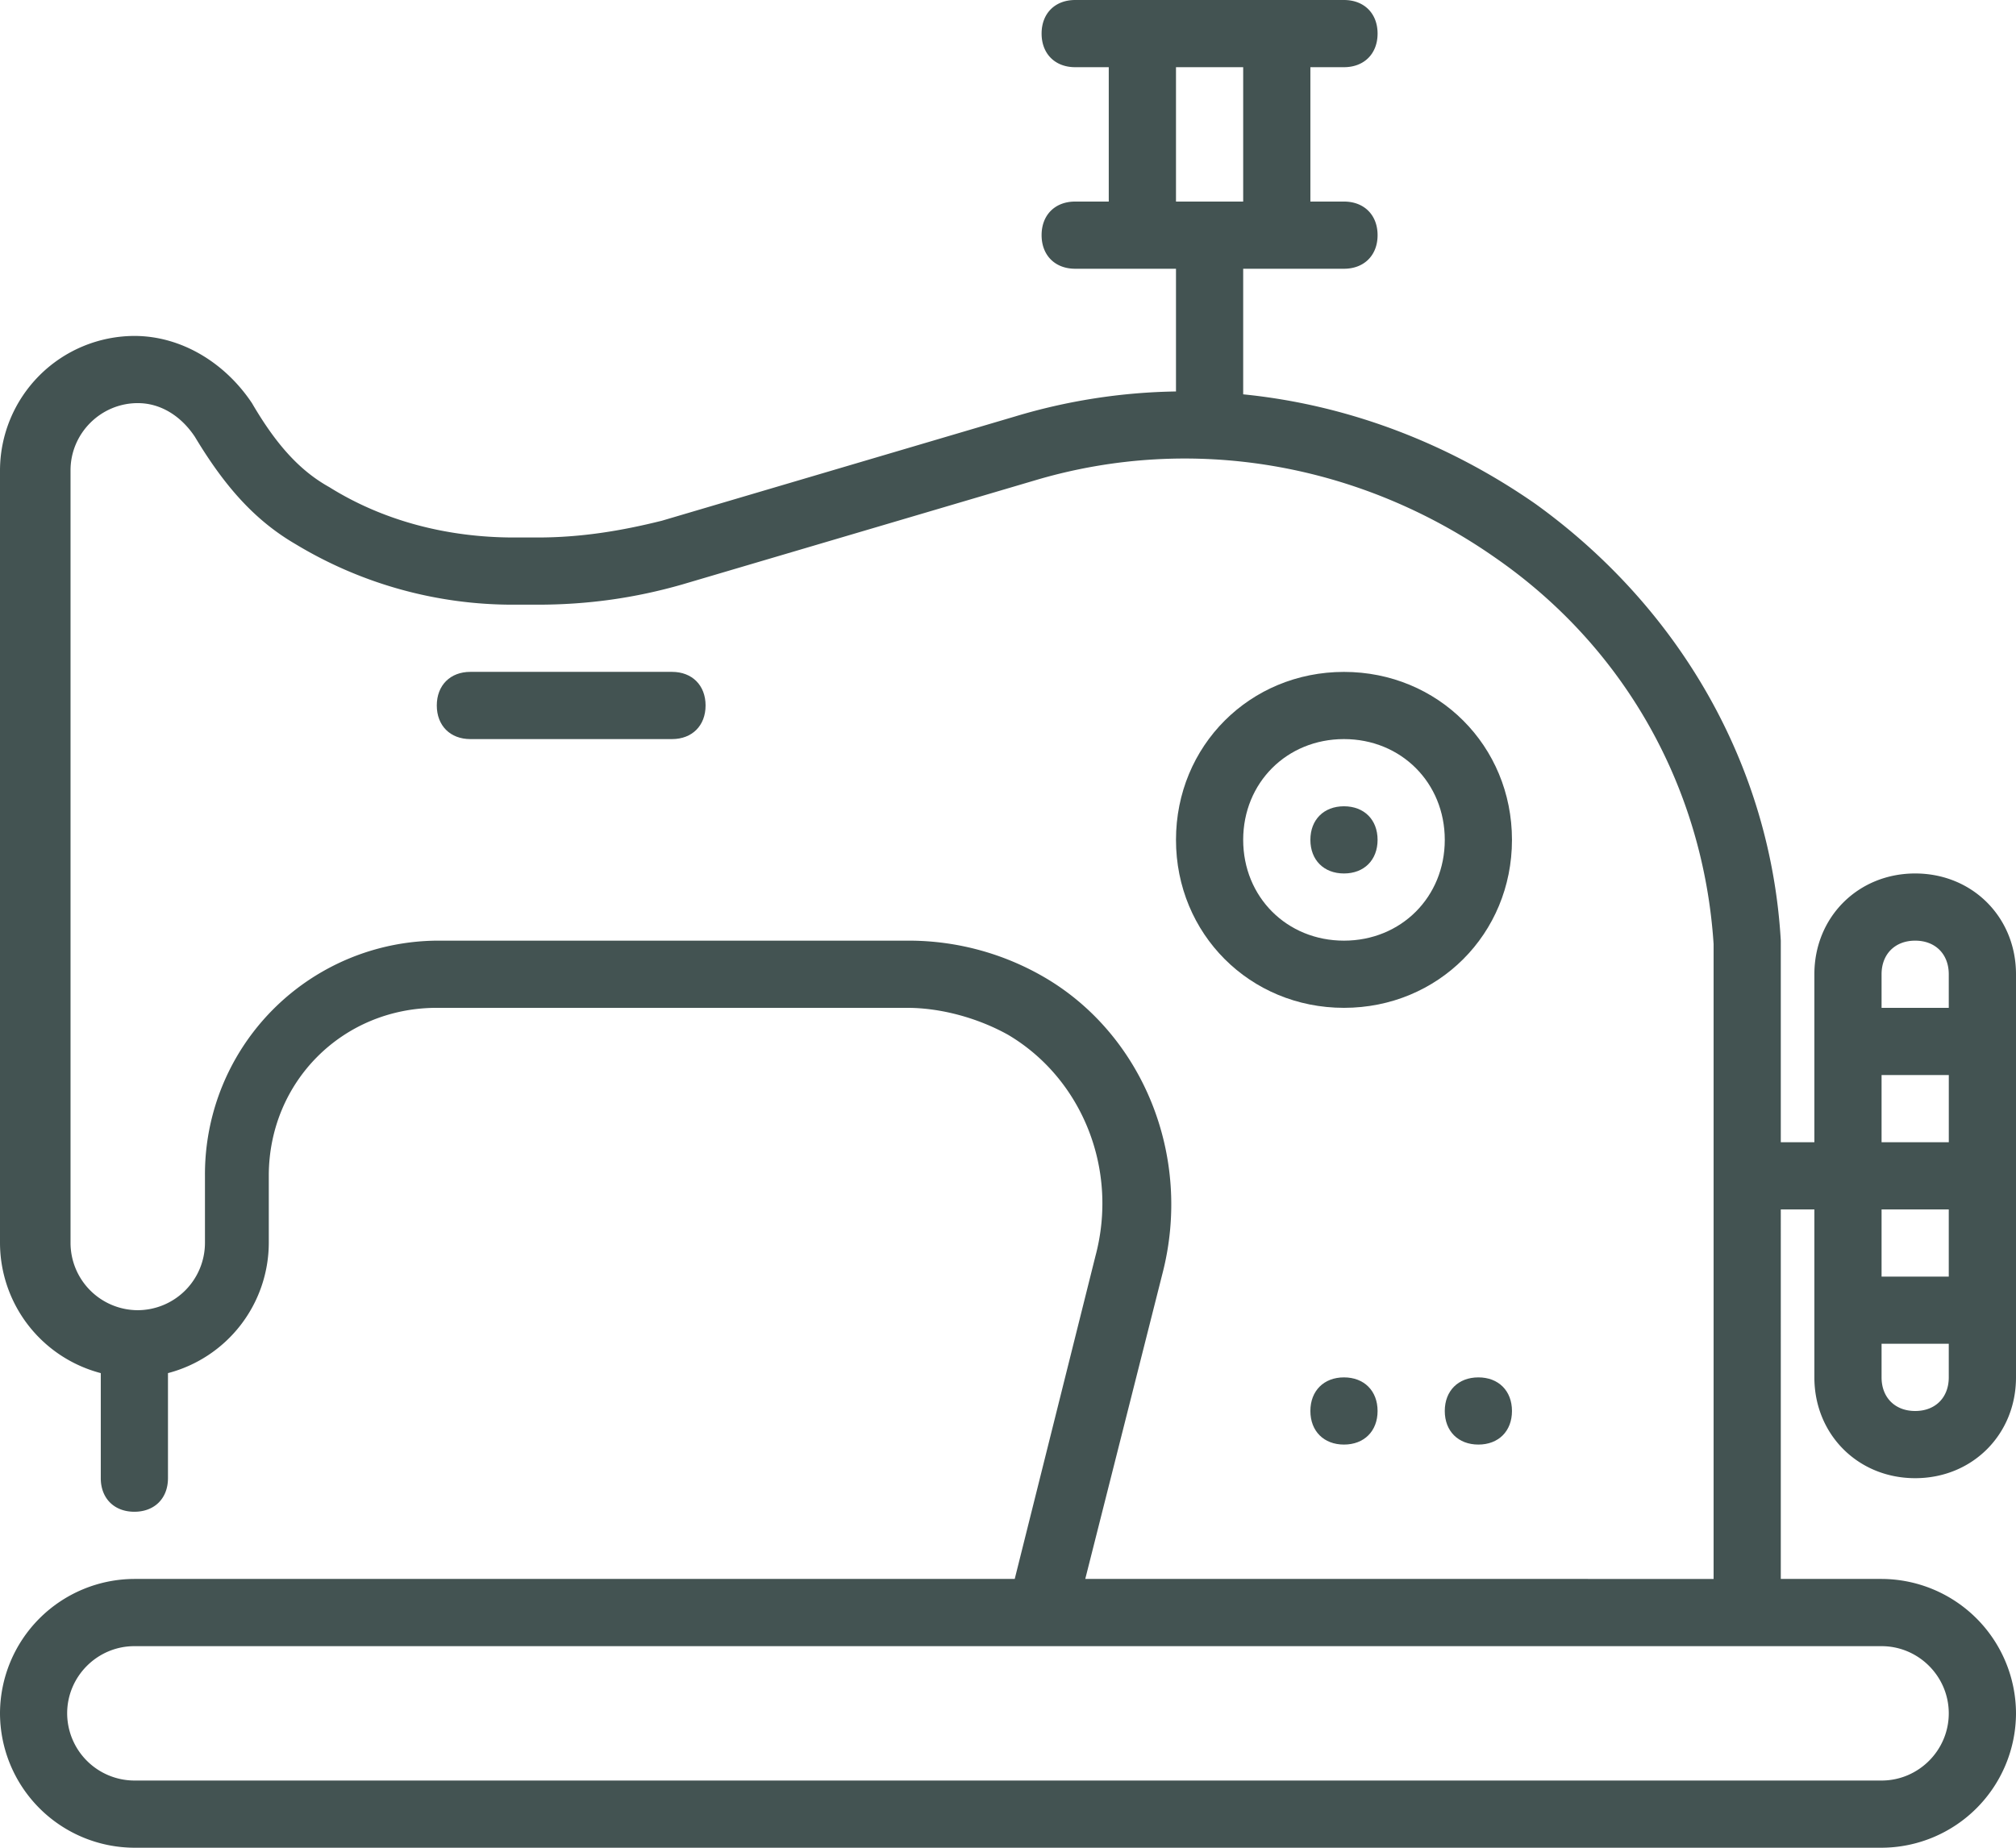 <svg viewBox="0 0 56.193 51.51" height="194.684" width="212.383" xmlns="http://www.w3.org/2000/svg"><path d="M37.461 38.398c-.561 0-.936.375-.936.937s.375.936.936.936c.562 0 .937-.374.937-.936s-.375-.937-.937-.937M37.461 22.477c-.561 0-.936.374-.936.936s.375.937.936.937c.562 0 .937-.375.937-.937s-.375-.936-.937-.936M41.208 38.398c-.562 0-.937.375-.937.937s.375.936.937.936.936-.374.936-.936-.374-.937-.936-.937" fill="#435352"/><path d="M53.383 26.223c.562 0 .936.375.936.937v.936h-1.873v-.936c0-.562.375-.937.937-.937m0 13.112c-.562 0-.937-.375-.937-.937v-.937h1.873v.937c0 .562-.374.937-.936.937m-.937-9.366h1.874v1.873h-1.874zm1.873 5.619h-1.873v-1.873h1.873zM30.25 44.017l2.154-8.522c.843-3.278-.562-6.649-3.278-8.242a7.514 7.514 0 00-3.746-1.03H12.268a6.515 6.515 0 00-6.555 6.556v1.873a1.88 1.88 0 01-1.873 1.873 1.879 1.879 0 01-1.874-1.873V13.111c0-1.03.843-1.873 1.874-1.873.655 0 1.217.375 1.591.937.843 1.404 1.686 2.341 2.81 2.996a11.7 11.7 0 006.088 1.686h.655c1.405 0 2.717-.187 4.027-.562l9.834-2.903c4.402-1.311 9.085-.468 12.831 2.154 3.653 2.529 5.806 6.463 6.088 10.771v17.7zm22.196 1.874c1.031 0 1.873.842 1.873 1.873 0 1.03-.842 1.873-1.873 1.873H3.745a1.879 1.879 0 01-1.873-1.873c0-1.031.843-1.873 1.873-1.873H49.637zM32.779 1.873h1.873v3.746h-1.873zm20.604 39.335c1.592 0 2.81-1.218 2.81-2.81V27.16c0-1.593-1.218-2.81-2.81-2.81s-2.81 1.217-2.81 2.81v4.682h-.936V26.223c-.281-4.87-2.81-9.272-6.837-12.175-2.483-1.727-5.276-2.768-8.148-3.055V7.492h2.809c.562 0 .937-.375.937-.936 0-.562-.375-.937-.937-.937h-.936V1.873h.936c.562 0 .937-.375.937-.937S38.023 0 37.461 0h-7.492c-.562 0-.936.374-.936.936s.374.937.936.937h.936v3.746h-.936c-.562 0-.936.374-.936.936s.374.937.936.937h2.81v3.421a16.405 16.405 0 00-4.496.7l-9.833 2.903c-1.124.281-2.248.468-3.466.468h-.655c-1.873 0-3.653-.468-5.152-1.405-.842-.468-1.498-1.217-2.154-2.341-.749-1.124-1.966-1.873-3.278-1.873A3.757 3.757 0 000 13.111v21.541a3.761 3.761 0 002.809 3.627v2.929c0 .562.374.936.936.936.563 0 .937-.374.937-.936v-2.929a3.762 3.762 0 002.81-3.627v-1.873c0-2.623 2.06-4.683 4.682-4.683h13.112c.937 0 1.967.281 2.81.75 2.06 1.217 3.091 3.746 2.435 6.181l-2.247 8.99H3.745A3.757 3.757 0 000 47.764a3.757 3.757 0 003.745 3.746h48.701a3.758 3.758 0 003.747-3.746 3.758 3.758 0 00-3.747-3.747h-2.809V33.715h.936v4.683c0 1.592 1.218 2.81 2.81 2.81" fill="#435352"/><path d="M37.461 26.223c-1.592 0-2.809-1.217-2.809-2.81 0-1.592 1.217-2.809 2.809-2.809 1.593 0 2.81 1.217 2.81 2.809 0 1.593-1.217 2.81-2.81 2.81m0-7.492c-2.622 0-4.682 2.06-4.682 4.682 0 2.623 2.06 4.683 4.682 4.683 2.623 0 4.683-2.06 4.683-4.683 0-2.622-2.06-4.682-4.683-4.682M13.111 20.604h5.62c.561 0 .936-.375.936-.937s-.375-.937-.936-.937h-5.62c-.562 0-.936.375-.936.937s.374.937.936.937" fill="#435352"/></svg>